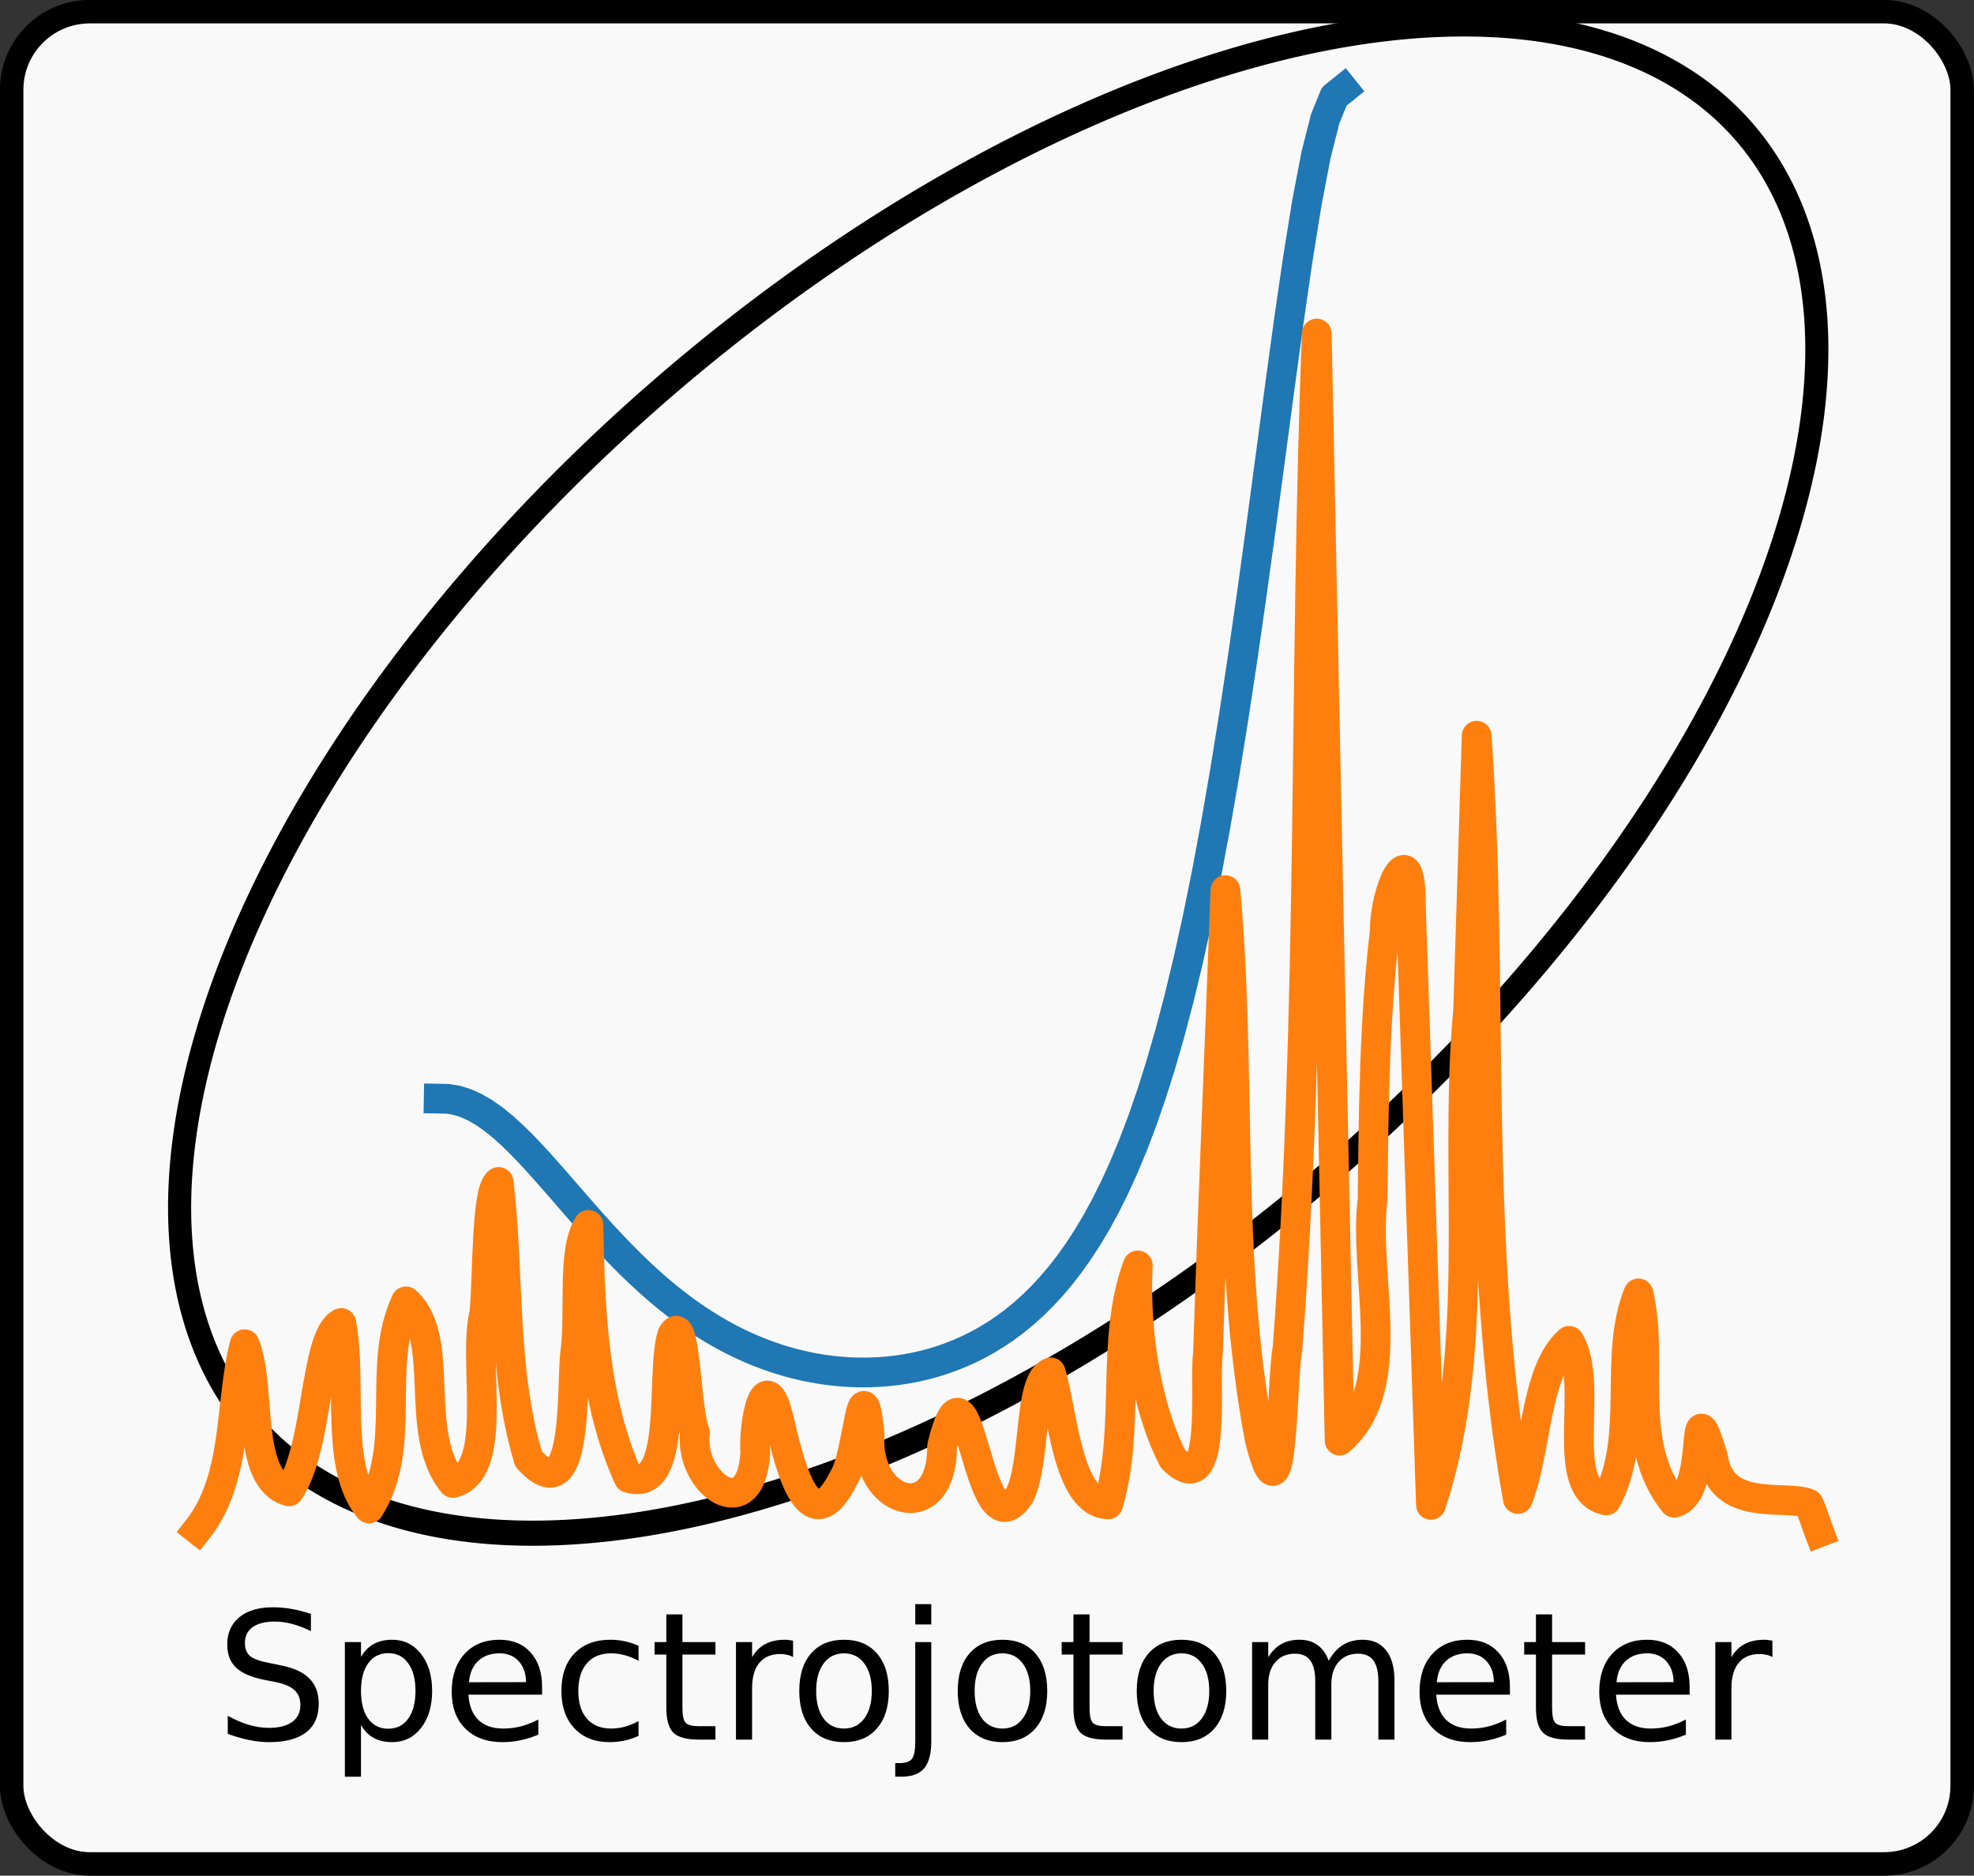 <?xml version="1.0" encoding="UTF-8" standalone="no"?>
<!-- Created with Inkscape (http://www.inkscape.org/) -->

<svg
   xmlns:dc="http://purl.org/dc/elements/1.1/"
   xmlns:cc="http://creativecommons.org/ns#"
   xmlns:rdf="http://www.w3.org/1999/02/22-rdf-syntax-ns#"
   xmlns:svg="http://www.w3.org/2000/svg"
   xmlns="http://www.w3.org/2000/svg"
   version="1.2"
   width="332.109"
   height="315.586"
   viewBox="0 0 265.688 252.469"
   id="svg2">
  <rect x="0" y="0" width="265.688" height="252.469" fill="#333333" stroke="none"/>
  <defs
     id="defs4"
     style="stroke-linecap:butt;stroke-linejoin:round">
    <style
       type="text/css"
       id="style6" />
  </defs>
  <g
     transform="translate(-128.719,-35.656)"
     id="g4279"
     style="stroke-linecap:butt;stroke-linejoin:round">
    <g
       id="figure_1"
       style="stroke-linecap:butt;stroke-linejoin:round">
      <rect
         width="262.531"
         height="249.317"
         ry="10.519"
         x="130.286"
         y="37.224"
         id="rect3501"
         style="fill:#f9f9f9;fill-opacity:1;stroke:#000000;stroke-width:3.162;stroke-linecap:butt;stroke-linejoin:round;stroke-miterlimit:4;stroke-opacity:1;stroke-dasharray:none;stroke-dashoffset:0" />
      <path
         d="m 445.714,115.102 a 153.061,78.367 0 1 1 -306.122,0 153.061,78.367 0 1 1 306.122,0 z"
         transform="matrix(0.672,-0.548,0.504,0.731,8.4,216.685)"
         id="path3494"
         style="fill:#f9f9f9;fill-opacity:1;stroke:#000000;stroke-width:3.7;stroke-linecap:butt;stroke-linejoin:round;stroke-miterlimit:4;stroke-opacity:1;stroke-dasharray:none;stroke-dashoffset:0" />
      <g
         id="line2d_13"
         style="stroke-linecap:butt;stroke-linejoin:round">
        <path
           d="m 190.964,180.333 1.23,0.023 1.23,0.209 1.23,0.39 1.23,0.561 1.23,0.721 1.23,0.866 1.23,0.996 1.23,1.108 1.23,1.202 1.23,1.278 1.23,1.336 1.23,1.378 1.23,1.405 1.23,1.417 1.23,1.417 1.23,1.405 1.23,1.384 1.23,1.355 1.23,1.32 1.23,1.279 1.23,1.233 1.23,1.185 1.23,1.134 1.23,1.081 1.23,1.028 1.23,0.974 1.23,0.92 1.23,0.866 1.23,0.813 1.23,0.761 1.23,0.709 1.23,0.659 1.23,0.61 1.23,0.561 1.23,0.514 1.23,0.468 1.23,0.422 1.23,0.378 1.23,0.334 1.23,0.291 1.23,0.249 1.23,0.207 1.23,0.165 1.23,0.123 1.23,0.082 1.23,0.04 1.23,-0.002 1.23,-0.045 1.23,-0.088 1.23,-0.133 1.23,-0.178 1.23,-0.225 1.23,-0.273 1.23,-0.323 1.23,-0.376 1.23,-0.43 1.23,-0.488 1.23,-0.549 1.23,-0.613 1.23,-0.681 1.23,-0.754 1.23,-0.832 1.23,-0.916 1.23,-1.006 1.23,-1.103 1.23,-1.209 1.23,-1.323 1.23,-1.447 1.23,-1.582 1.23,-1.73 1.23,-1.891 1.23,-2.068 1.23,-2.262 1.23,-2.474 1.23,-2.708 1.23,-2.964 1.23,-3.246 1.23,-3.555 1.23,-3.893 1.23,-4.262 1.23,-4.663 1.23,-5.096 1.23,-5.561 1.23,-6.055 1.23,-6.571 1.23,-7.1 1.23,-7.627 1.23,-8.131 1.23,-8.583 1.23,-8.945 1.23,-9.171 1.23,-9.208 1.23,-8.997 1.23,-8.486 1.23,-7.633 1.23,-6.42 1.23,-4.863 1.23,-3.02 1.23,-0.986"
           transform="translate(-3.2,3.2)"
           clip-path="url(#p59093bc8e4)"
           id="path213"
           style="fill:none;stroke:#1f77b4;stroke-width:4;stroke-linecap:square;stroke-linejoin:round;stroke-miterlimit:4;stroke-dasharray:none" />
      </g>
      <g
         id="line2d_14"
         style="stroke-linecap:butt;stroke-linejoin:round">
        <path
           d="m 155.301,241.538 c 5.535,-7.003 4.288,-17.162 6.349,-24.951 2.347,5.625 0.026,18.163 5.96,19.805 4.084,-6.018 3.36,-20.794 7.038,-22.662 1.546,7.95 -0.983,19.217 3.748,24.966 5.336,-8.379 0.847,-19.002 4.963,-27.876 5.598,5.027 0.791,17.691 6.32,24.441 6.408,-1.649 2.56,-16.239 4.246,-22.968 0.458,-5.104 0.221,-16.408 1.904,-17.55 1.494,12.396 0.389,25.239 4.036,37.295 6.785,7.512 5.742,-9.879 6.265,-14.278 0.764,-5.288 -0.49,-13.675 1.788,-17.23 0.218,11.311 0.604,23.444 5.404,34.046 6.762,2.115 4.237,-13.914 5.865,-19.227 1.832,-3.569 1.83,10.509 3.072,13.083 -0.85,6.846 7.519,12.869 8.117,2.805 -0.303,-3.597 1.286,-12.653 3.226,-4.369 1.172,4.969 3.859,17.354 8.709,7.663 1.905,-2.96 2.418,-16.013 3.453,-5.835 -0.714,9.487 9.801,12.668 9.755,1.59 3.849,-15.668 4.585,15.451 10.444,6.606 2.246,-4.564 1.129,-15.393 4.177,-16.516 1.609,5.234 2.186,17.584 7.724,17.768 3.097,-10.418 0.237,-22.013 3.996,-32.167 -0.383,7.636 0.727,18.196 4.719,26.024 6.128,6.084 4.143,-10.317 4.722,-14.086 0.665,-20.821 1.603,-41.633 2.348,-62.451 2.262,24.59 -0.014,49.579 4.623,73.931 3.243,13.003 2.861,-7.464 3.738,-12.257 3.445,-45.452 2.172,-91.074 3.937,-136.591 1.025,49.671 2.05,99.343 3.074,149.014 8.308,-7.21 3.125,-22.204 4.44,-32.472 0.139,-12.111 0.225,-24.191 1.653,-36.232 -0.1,-5.036 3.56,-13.56 3.499,-3.289 0.9,26.88 1.808,53.761 2.705,80.642 7.075,-21.537 2.934,-44.48 5.006,-66.657 0.381,-12.29 0.762,-24.579 1.143,-36.869 2.421,34.209 -0.526,68.812 5.548,102.73 2.58,-6.604 2.241,-17.149 6.901,-21.278 3.59,5.744 -1.756,19.948 4.975,21.473 4.624,-8.549 0.872,-19.35 4.356,-27.863 2.19,9.202 -1.643,20.192 4.814,28.178 4.961,-1.266 1.857,-17.1 5.225,-6.15 1.073,7.649 9.941,4.961 12.862,6.282 0.586,1.242 0.943,2.578 1.436,3.858"
           clip-path="url(#p59093bc8e4)"
           id="path216"
           style="fill:none;stroke:#ff7f0e;stroke-width:4;stroke-linecap:square;stroke-linejoin:round;stroke-miterlimit:4;stroke-dasharray:none" />
      </g>
      <g
         id="patch_6"
         style="stroke-linecap:butt;stroke-linejoin:round" />
      <g
         transform="matrix(0.8,0,0,0.8,15.673,-2.939)"
         id="flowRoot4271"
         style="font-size:30px;font-style:normal;font-weight:normal;line-height:125%;letter-spacing:0px;word-spacing:0px;fill:#000000;fill-opacity:1;stroke:none;font-family:Sans">
        <path
           d="m 193.617,319.781 0,2.886 c -1.123,-0.537 -2.183,-0.937 -3.179,-1.201 -0.996,-0.264 -1.958,-0.395 -2.886,-0.396 -1.611,2e-5 -2.856,0.313 -3.735,0.938 -0.869,0.625 -1.304,1.514 -1.304,2.666 0,0.967 0.288,1.699 0.864,2.197 0.586,0.488 1.689,0.884 3.311,1.187 l 1.787,0.366 c 2.207,0.42 3.833,1.162 4.878,2.227 1.055,1.055 1.582,2.471 1.582,4.248 -2e-5,2.119 -0.713,3.726 -2.139,4.819 -1.416,1.094 -3.496,1.641 -6.24,1.641 -1.035,0 -2.139,-0.117 -3.311,-0.352 -1.162,-0.234 -2.368,-0.581 -3.618,-1.04 l 0,-3.047 c 1.201,0.674 2.378,1.182 3.53,1.523 1.152,0.342 2.285,0.513 3.398,0.513 1.689,0 2.993,-0.332 3.911,-0.996 0.918,-0.664 1.377,-1.611 1.377,-2.842 -2e-5,-1.074 -0.332,-1.914 -0.996,-2.52 -0.654,-0.605 -1.733,-1.06 -3.237,-1.362 l -1.802,-0.352 c -2.207,-0.439 -3.804,-1.128 -4.79,-2.065 -0.986,-0.937 -1.479,-2.241 -1.479,-3.911 0,-1.934 0.679,-3.457 2.036,-4.57 1.367,-1.113 3.247,-1.67 5.64,-1.67 1.025,2e-5 2.07,0.093 3.135,0.278 1.064,0.186 2.153,0.464 3.267,0.835"
           id="path4353" />
        <path
           d="m 202.04,338.473 0,8.701 -2.71,0 0,-22.646 2.71,0 0,2.49 c 0.566,-0.977 1.279,-1.699 2.139,-2.168 0.869,-0.478 1.904,-0.718 3.105,-0.718 1.992,10e-6 3.608,0.791 4.849,2.373 1.25,1.582 1.875,3.662 1.875,6.24 -1e-5,2.578 -0.625,4.658 -1.875,6.24 -1.24,1.582 -2.856,2.373 -4.849,2.373 -1.201,0 -2.236,-0.234 -3.105,-0.703 -0.859,-0.479 -1.572,-1.206 -2.139,-2.183 m 9.17,-5.728 c -1e-5,-1.982 -0.41,-3.535 -1.23,-4.658 -0.811,-1.133 -1.929,-1.699 -3.354,-1.699 -1.426,10e-6 -2.549,0.566 -3.369,1.699 -0.811,1.123 -1.216,2.676 -1.216,4.658 -1e-5,1.982 0.405,3.54 1.216,4.673 0.82,1.123 1.943,1.685 3.369,1.685 1.426,0 2.544,-0.562 3.354,-1.685 0.82,-1.133 1.23,-2.69 1.23,-4.673"
           id="path4355" />
        <path
           d="m 232.509,332.057 0,1.318 -12.393,0 c 0.117,1.855 0.674,3.271 1.67,4.248 1.006,0.967 2.402,1.45 4.189,1.45 1.035,10e-6 2.036,-0.127 3.003,-0.381 0.977,-0.254 1.943,-0.635 2.9,-1.143 l 0,2.549 c -0.967,0.41 -1.958,0.723 -2.974,0.938 -1.016,0.215 -2.046,0.322 -3.091,0.322 -2.617,0 -4.692,-0.762 -6.226,-2.285 -1.523,-1.523 -2.285,-3.584 -2.285,-6.182 0,-2.686 0.723,-4.814 2.168,-6.387 1.455,-1.582 3.413,-2.373 5.874,-2.373 2.207,10e-6 3.95,0.713 5.229,2.139 1.289,1.416 1.934,3.345 1.934,5.786 m -2.695,-0.791 c -0.02,-1.475 -0.435,-2.651 -1.245,-3.53 -0.801,-0.879 -1.865,-1.318 -3.193,-1.318 -1.504,2e-5 -2.71,0.425 -3.618,1.274 -0.898,0.85 -1.416,2.046 -1.553,3.589 l 9.609,-0.015"
           id="path4357" />
        <path
           d="m 248.739,325.157 0,2.52 c -0.762,-0.42 -1.528,-0.732 -2.3,-0.938 -0.762,-0.215 -1.533,-0.322 -2.314,-0.322 -1.748,2e-5 -3.105,0.557 -4.072,1.67 -0.967,1.104 -1.45,2.656 -1.45,4.658 -1e-5,2.002 0.483,3.56 1.45,4.673 0.967,1.104 2.324,1.655 4.072,1.655 0.781,10e-6 1.553,-0.103 2.314,-0.308 0.771,-0.215 1.538,-0.532 2.3,-0.952 l 0,2.49 c -0.752,0.352 -1.533,0.615 -2.344,0.791 -0.801,0.176 -1.655,0.264 -2.563,0.264 -2.471,0 -4.434,-0.776 -5.889,-2.329 -1.455,-1.553 -2.183,-3.647 -2.183,-6.284 0,-2.676 0.732,-4.78 2.197,-6.313 1.475,-1.533 3.491,-2.3 6.05,-2.3 0.83,10e-6 1.641,0.088 2.432,0.264 0.791,0.166 1.558,0.42 2.3,0.762"
           id="path4359" />
        <path
           d="m 256.122,319.869 0,4.658 5.552,0 0,2.095 -5.552,0 0,8.906 c -1e-5,1.338 0.181,2.197 0.542,2.578 0.371,0.381 1.118,0.571 2.241,0.571 l 2.769,0 0,2.256 -2.769,0 c -2.08,0 -3.516,-0.386 -4.307,-1.157 -0.791,-0.781 -1.187,-2.197 -1.187,-4.248 l 0,-8.906 -1.978,0 0,-2.095 1.978,0 0,-4.658 2.71,0"
           id="path4361" />
        <path
           d="m 274.74,327.047 c -0.303,-0.176 -0.635,-0.303 -0.996,-0.381 -0.352,-0.088 -0.742,-0.132 -1.172,-0.132 -1.523,2e-5 -2.695,0.498 -3.516,1.494 -0.811,0.986 -1.216,2.407 -1.216,4.263 l 0,8.643 -2.71,0 0,-16.406 2.71,0 0,2.549 c 0.566,-0.996 1.304,-1.733 2.212,-2.212 0.908,-0.488 2.012,-0.732 3.311,-0.732 0.186,10e-6 0.391,0.015 0.615,0.044 0.225,0.02 0.474,0.054 0.747,0.103 l 0.015,2.769"
           id="path4363" />
        <path
           d="m 283.31,326.417 c -1.445,2e-5 -2.588,0.566 -3.428,1.699 -0.84,1.123 -1.26,2.666 -1.26,4.629 0,1.963 0.415,3.511 1.245,4.644 0.84,1.123 1.987,1.685 3.442,1.685 1.436,10e-6 2.573,-0.566 3.413,-1.699 0.84,-1.133 1.26,-2.676 1.26,-4.629 -10e-6,-1.943 -0.42,-3.481 -1.26,-4.614 -0.84,-1.143 -1.978,-1.714 -3.413,-1.714 m 0,-2.285 c 2.344,10e-6 4.185,0.762 5.522,2.285 1.338,1.523 2.007,3.633 2.007,6.328 -2e-5,2.686 -0.669,4.795 -2.007,6.328 -1.338,1.523 -3.179,2.285 -5.522,2.285 -2.354,0 -4.199,-0.762 -5.537,-2.285 -1.328,-1.533 -1.992,-3.643 -1.992,-6.328 0,-2.695 0.664,-4.805 1.992,-6.328 1.338,-1.523 3.184,-2.285 5.537,-2.285"
           id="path4365" />
        <path
           d="m 295.292,324.527 2.695,0 0,16.699 c 0,2.09 -0.4,3.604 -1.201,4.541 -0.791,0.937 -2.07,1.406 -3.838,1.406 l -1.025,0 0,-2.285 0.718,0 c 1.025,0 1.724,-0.239 2.095,-0.718 0.371,-0.469 0.557,-1.45 0.557,-2.944 l 0,-16.699 m 0,-6.387 2.695,0 0,3.413 -2.695,0 0,-3.413"
           id="path4367" />
        <path
           d="m 309.97,326.417 c -1.445,2e-5 -2.588,0.566 -3.428,1.699 -0.84,1.123 -1.26,2.666 -1.26,4.629 -1e-5,1.963 0.415,3.511 1.245,4.644 0.84,1.123 1.987,1.685 3.442,1.685 1.436,10e-6 2.573,-0.566 3.413,-1.699 0.84,-1.133 1.26,-2.676 1.26,-4.629 -2e-5,-1.943 -0.42,-3.481 -1.26,-4.614 -0.84,-1.143 -1.978,-1.714 -3.413,-1.714 m 0,-2.285 c 2.344,10e-6 4.185,0.762 5.522,2.285 1.338,1.523 2.007,3.633 2.007,6.328 -10e-6,2.686 -0.669,4.795 -2.007,6.328 -1.338,1.523 -3.179,2.285 -5.522,2.285 -2.354,0 -4.199,-0.762 -5.537,-2.285 -1.328,-1.533 -1.992,-3.643 -1.992,-6.328 0,-2.695 0.664,-4.805 1.992,-6.328 1.338,-1.523 3.184,-2.285 5.537,-2.285"
           id="path4369" />
        <path
           d="m 324.618,319.869 0,4.658 5.552,0 0,2.095 -5.552,0 0,8.906 c 0,1.338 0.181,2.197 0.542,2.578 0.371,0.381 1.118,0.571 2.241,0.571 l 2.769,0 0,2.256 -2.769,0 c -2.08,0 -3.516,-0.386 -4.307,-1.157 -0.791,-0.781 -1.187,-2.197 -1.187,-4.248 l 0,-8.906 -1.978,0 0,-2.095 1.978,0 0,-4.658 2.71,0"
           id="path4371" />
        <path
           d="m 340.087,326.417 c -1.445,2e-5 -2.588,0.566 -3.428,1.699 -0.84,1.123 -1.26,2.666 -1.26,4.629 0,1.963 0.415,3.511 1.245,4.644 0.84,1.123 1.987,1.685 3.442,1.685 1.436,10e-6 2.573,-0.566 3.413,-1.699 0.84,-1.133 1.26,-2.676 1.26,-4.629 -2e-5,-1.943 -0.42,-3.481 -1.26,-4.614 -0.84,-1.143 -1.978,-1.714 -3.413,-1.714 m 0,-2.285 c 2.344,10e-6 4.185,0.762 5.522,2.285 1.338,1.523 2.007,3.633 2.007,6.328 -2e-5,2.686 -0.669,4.795 -2.007,6.328 -1.338,1.523 -3.179,2.285 -5.522,2.285 -2.354,0 -4.199,-0.762 -5.537,-2.285 -1.328,-1.533 -1.992,-3.643 -1.992,-6.328 0,-2.695 0.664,-4.805 1.992,-6.328 1.338,-1.523 3.184,-2.285 5.537,-2.285"
           id="path4373" />
        <path
           d="m 364.843,327.677 c 0.674,-1.211 1.479,-2.104 2.417,-2.681 0.937,-0.576 2.041,-0.864 3.311,-0.864 1.709,10e-6 3.027,0.601 3.955,1.802 0.928,1.191 1.392,2.891 1.392,5.098 l 0,9.902 -2.71,0 0,-9.814 c -2e-5,-1.572 -0.278,-2.739 -0.835,-3.501 -0.557,-0.762 -1.406,-1.143 -2.549,-1.143 -1.397,10e-6 -2.5,0.464 -3.311,1.392 -0.811,0.928 -1.216,2.192 -1.216,3.794 l 0,9.272 -2.71,0 0,-9.814 c -10e-6,-1.582 -0.278,-2.749 -0.835,-3.501 -0.557,-0.762 -1.416,-1.143 -2.578,-1.143 -1.377,10e-6 -2.471,0.469 -3.281,1.406 -0.811,0.928 -1.216,2.188 -1.216,3.779 l 0,9.272 -2.71,0 0,-16.406 2.71,0 0,2.549 c 0.615,-1.006 1.353,-1.748 2.212,-2.227 0.859,-0.478 1.88,-0.718 3.062,-0.718 1.191,10e-6 2.202,0.303 3.032,0.908 0.84,0.605 1.46,1.484 1.86,2.637"
           id="path4375" />
        <path
           d="m 395.341,332.057 0,1.318 -12.393,0 c 0.117,1.855 0.674,3.271 1.67,4.248 1.006,0.967 2.402,1.45 4.189,1.45 1.035,10e-6 2.036,-0.127 3.003,-0.381 0.977,-0.254 1.943,-0.635 2.9,-1.143 l 0,2.549 c -0.967,0.41 -1.958,0.723 -2.974,0.938 -1.016,0.215 -2.046,0.322 -3.091,0.322 -2.617,0 -4.692,-0.762 -6.226,-2.285 -1.523,-1.523 -2.285,-3.584 -2.285,-6.182 0,-2.686 0.723,-4.814 2.168,-6.387 1.455,-1.582 3.413,-2.373 5.874,-2.373 2.207,10e-6 3.95,0.713 5.229,2.139 1.289,1.416 1.934,3.345 1.934,5.786 m -2.695,-0.791 c -0.019,-1.475 -0.435,-2.651 -1.245,-3.53 -0.801,-0.879 -1.865,-1.318 -3.193,-1.318 -1.504,2e-5 -2.71,0.425 -3.618,1.274 -0.898,0.85 -1.416,2.046 -1.553,3.589 l 9.609,-0.015"
           id="path4377" />
        <path
           d="m 402.431,319.869 0,4.658 5.552,0 0,2.095 -5.552,0 0,8.906 c 0,1.338 0.181,2.197 0.542,2.578 0.371,0.381 1.118,0.571 2.241,0.571 l 2.769,0 0,2.256 -2.769,0 c -2.08,0 -3.516,-0.386 -4.307,-1.157 -0.791,-0.781 -1.187,-2.197 -1.187,-4.248 l 0,-8.906 -1.978,0 0,-2.095 1.978,0 0,-4.658 2.71,0"
           id="path4379" />
        <path
           d="m 425.575,332.057 0,1.318 -12.393,0 c 0.117,1.855 0.674,3.271 1.67,4.248 1.006,0.967 2.402,1.45 4.189,1.45 1.035,10e-6 2.036,-0.127 3.003,-0.381 0.977,-0.254 1.943,-0.635 2.9,-1.143 l 0,2.549 c -0.967,0.41 -1.958,0.723 -2.974,0.938 -1.016,0.215 -2.046,0.322 -3.091,0.322 -2.617,0 -4.692,-0.762 -6.226,-2.285 -1.523,-1.523 -2.285,-3.584 -2.285,-6.182 0,-2.686 0.723,-4.814 2.168,-6.387 1.455,-1.582 3.413,-2.373 5.874,-2.373 2.207,10e-6 3.95,0.713 5.229,2.139 1.289,1.416 1.934,3.345 1.934,5.786 m -2.695,-0.791 c -0.019,-1.475 -0.435,-2.651 -1.245,-3.53 -0.801,-0.879 -1.865,-1.318 -3.193,-1.318 -1.504,2e-5 -2.71,0.425 -3.618,1.274 -0.898,0.85 -1.416,2.046 -1.553,3.589 l 9.609,-0.015"
           id="path4381" />
        <path
           d="m 439.506,327.047 c -0.303,-0.176 -0.635,-0.303 -0.996,-0.381 -0.352,-0.088 -0.742,-0.132 -1.172,-0.132 -1.523,2e-5 -2.695,0.498 -3.516,1.494 -0.811,0.986 -1.216,2.407 -1.216,4.263 l 0,8.643 -2.71,0 0,-16.406 2.71,0 0,2.549 c 0.566,-0.996 1.304,-1.733 2.212,-2.212 0.908,-0.488 2.012,-0.732 3.311,-0.732 0.186,10e-6 0.391,0.015 0.615,0.044 0.225,0.02 0.474,0.054 0.747,0.103 l 0.015,2.769"
           id="path4383" />
      </g>
    </g>
  </g>
  <defs
     id="defs230">
    <clipPath
       id="p59093bc8e4">
      <rect
         width="334.8"
         height="217.44"
         x="54"
         y="34.56"
         id="rect233"
         style="stroke-linecap:butt;stroke-linejoin:round" />
    </clipPath>
  </defs>
</svg>
